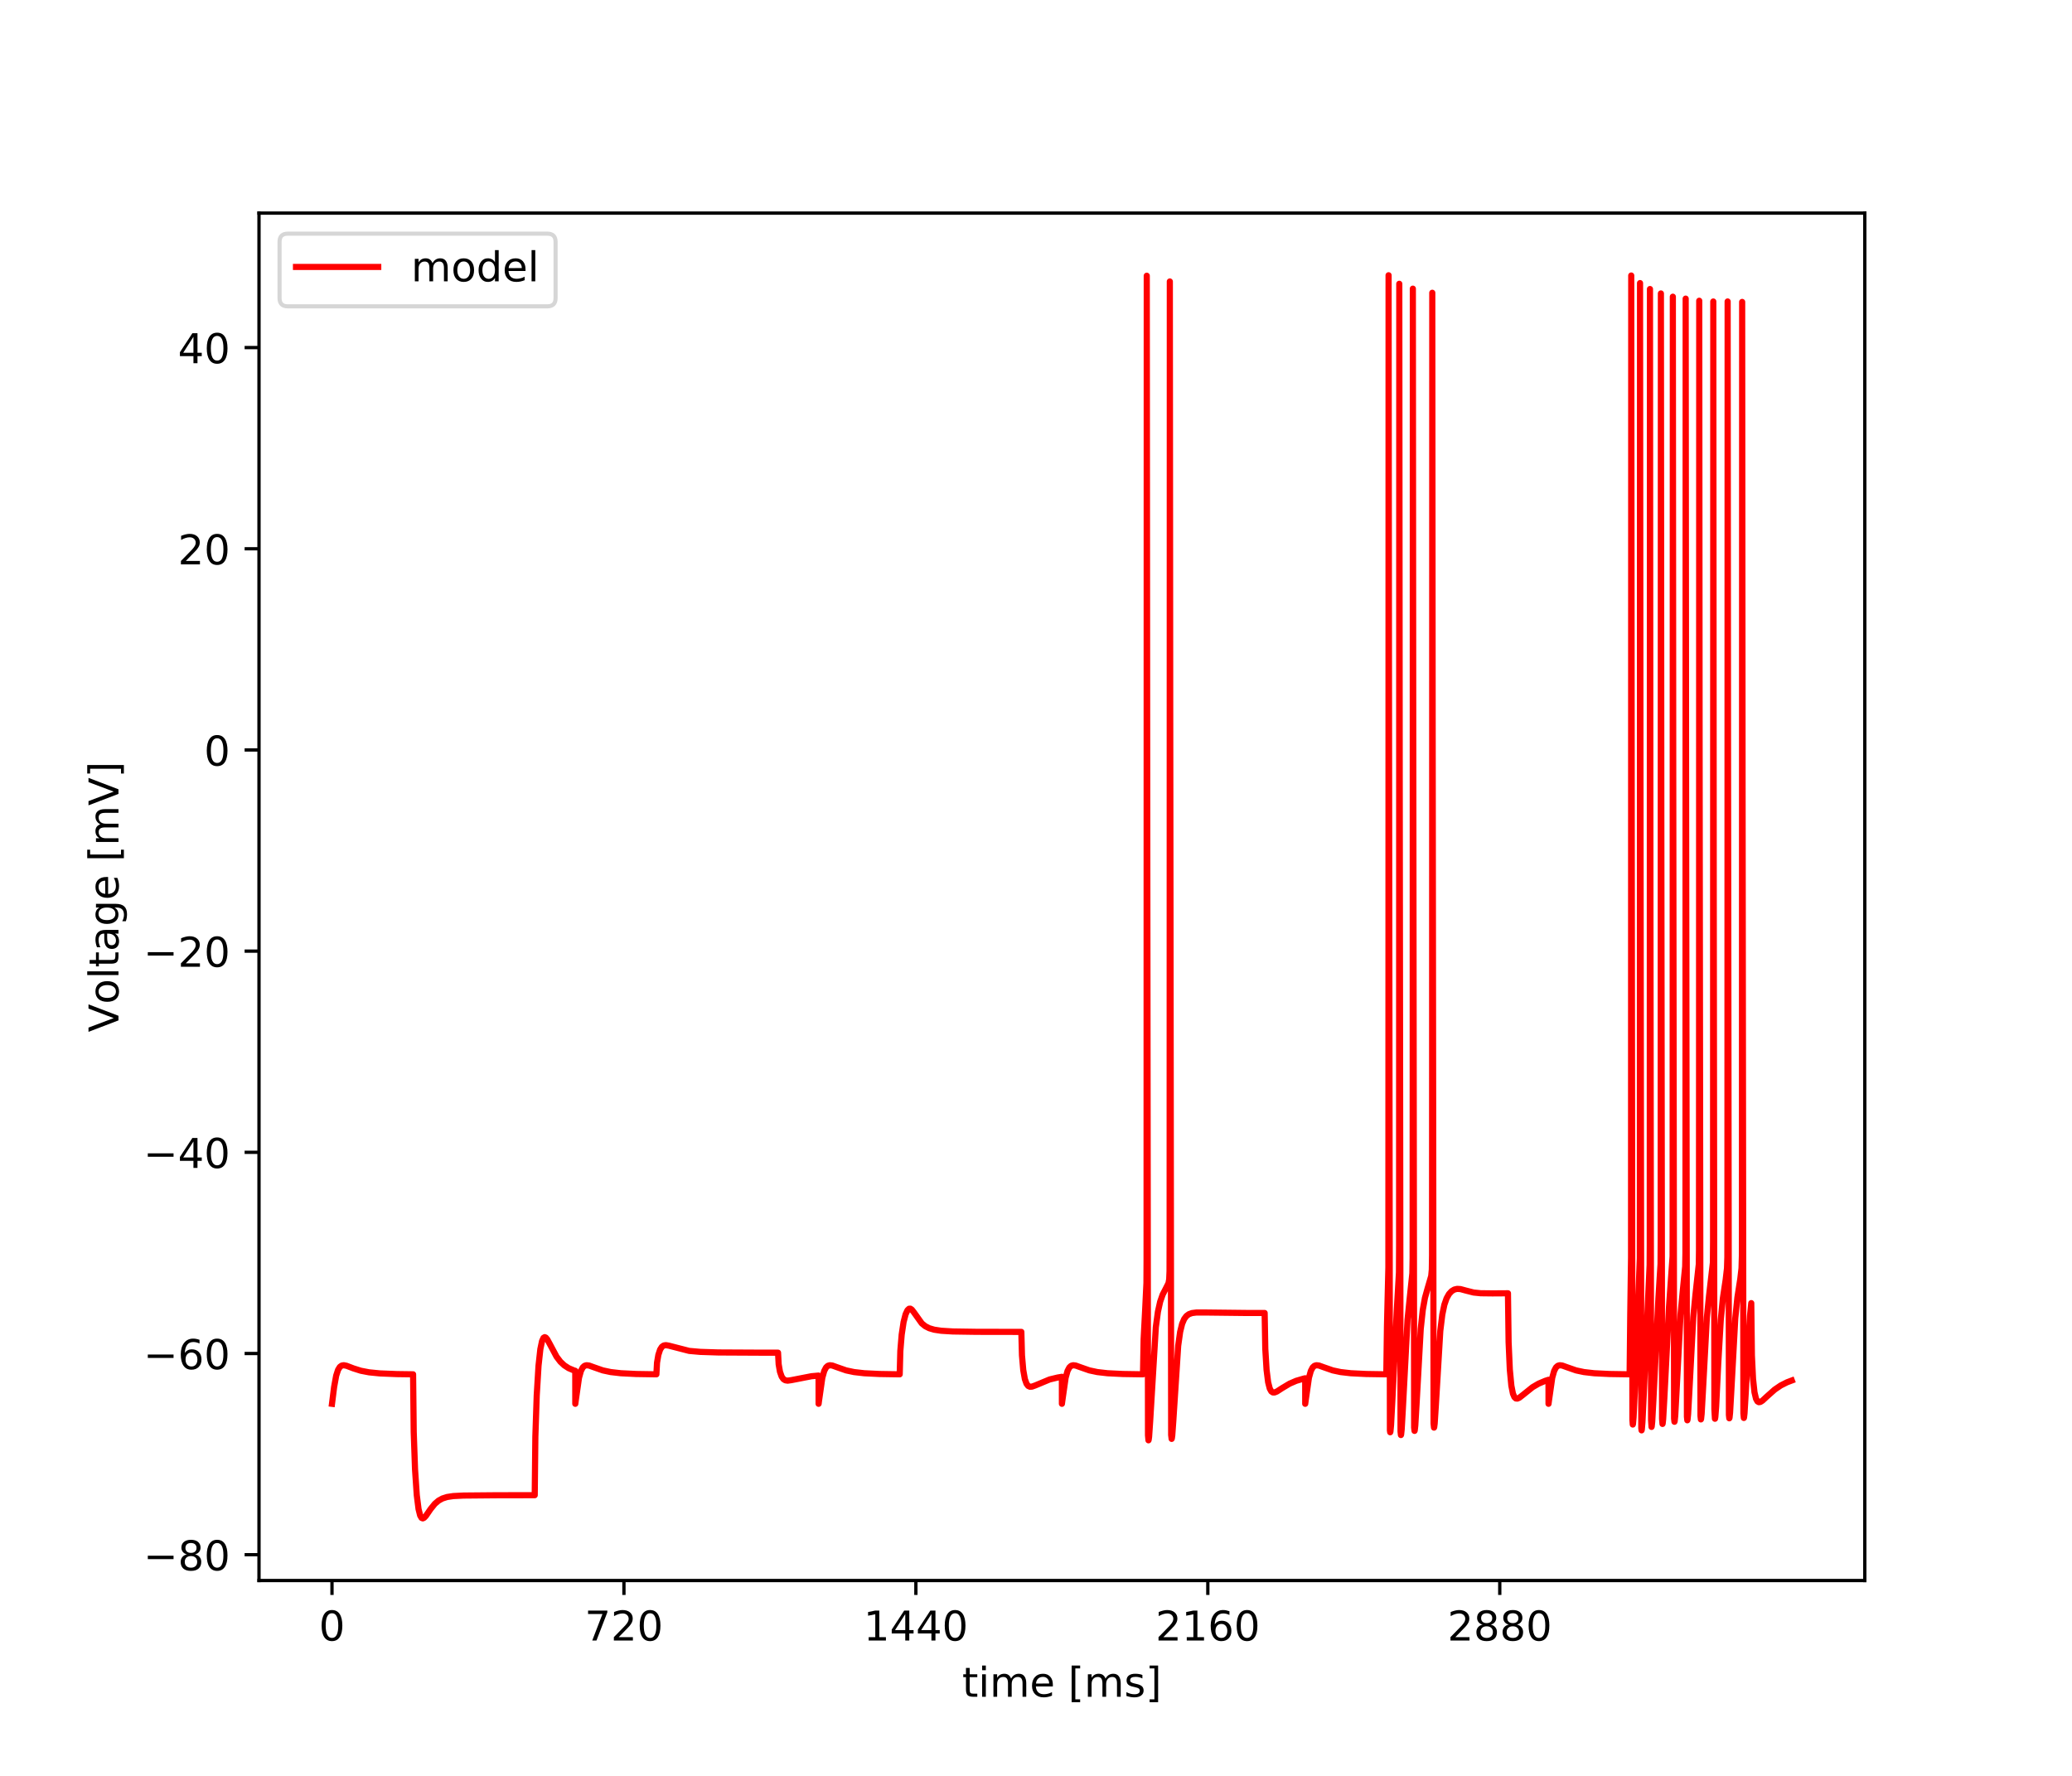 <?xml version="1.0" encoding="utf-8" standalone="no"?>
<!DOCTYPE svg PUBLIC "-//W3C//DTD SVG 1.1//EN"
  "http://www.w3.org/Graphics/SVG/1.1/DTD/svg11.dtd">
<!-- Created with matplotlib (https://matplotlib.org/) -->
<svg height="432pt" version="1.1" viewBox="0 0 504 432" width="504pt" xmlns="http://www.w3.org/2000/svg" xmlns:xlink="http://www.w3.org/1999/xlink">
 <defs>
  <style type="text/css">
*{stroke-linecap:butt;stroke-linejoin:round;}
  </style>
 </defs>
 <g id="figure_1">
  <g id="patch_1">
   <path d="M 0 432 
L 504 432 
L 504 0 
L 0 0 
z
" style="fill:#ffffff;"/>
  </g>
  <g id="axes_1">
   <g id="patch_2">
    <path d="M 63 384.48 
L 453.6 384.48 
L 453.6 51.84 
L 63 51.84 
z
" style="fill:#ffffff;"/>
   </g>
   <g id="matplotlib.axis_1">
    <g id="xtick_1">
     <g id="line2d_1">
      <defs>
       <path d="M 0 0 
L 0 3.5 
" id="me7642043f3" style="stroke:#000000;stroke-width:0.8;"/>
      </defs>
      <g>
       <use style="stroke:#000000;stroke-width:0.8;" x="80.755" xlink:href="#me7642043f3" y="384.48"/>
      </g>
     </g>
     <g id="text_1">
      <!-- 0 -->
      <defs>
       <path d="M 31.781 66.406 
Q 24.172 66.406 20.328 58.906 
Q 16.5 51.422 16.5 36.375 
Q 16.5 21.391 20.328 13.891 
Q 24.172 6.391 31.781 6.391 
Q 39.453 6.391 43.281 13.891 
Q 47.125 21.391 47.125 36.375 
Q 47.125 51.422 43.281 58.906 
Q 39.453 66.406 31.781 66.406 
z
M 31.781 74.219 
Q 44.047 74.219 50.516 64.516 
Q 56.984 54.828 56.984 36.375 
Q 56.984 17.969 50.516 8.266 
Q 44.047 -1.422 31.781 -1.422 
Q 19.531 -1.422 13.062 8.266 
Q 6.594 17.969 6.594 36.375 
Q 6.594 54.828 13.062 64.516 
Q 19.531 74.219 31.781 74.219 
z
" id="DejaVuSans-48"/>
      </defs>
      <g transform="translate(77.573 399.078)scale(0.1 -0.1)">
       <use xlink:href="#DejaVuSans-48"/>
      </g>
     </g>
    </g>
    <g id="xtick_2">
     <g id="line2d_2">
      <g>
       <use style="stroke:#000000;stroke-width:0.8;" x="151.768" xlink:href="#me7642043f3" y="384.48"/>
      </g>
     </g>
     <g id="text_2">
      <!-- 720 -->
      <defs>
       <path d="M 8.203 72.906 
L 55.078 72.906 
L 55.078 68.703 
L 28.609 0 
L 18.312 0 
L 43.219 64.594 
L 8.203 64.594 
z
" id="DejaVuSans-55"/>
       <path d="M 19.188 8.297 
L 53.609 8.297 
L 53.609 0 
L 7.328 0 
L 7.328 8.297 
Q 12.938 14.109 22.625 23.891 
Q 32.328 33.688 34.812 36.531 
Q 39.547 41.844 41.422 45.531 
Q 43.312 49.219 43.312 52.781 
Q 43.312 58.594 39.234 62.25 
Q 35.156 65.922 28.609 65.922 
Q 23.969 65.922 18.812 64.312 
Q 13.672 62.703 7.812 59.422 
L 7.812 69.391 
Q 13.766 71.781 18.938 73 
Q 24.125 74.219 28.422 74.219 
Q 39.75 74.219 46.484 68.547 
Q 53.219 62.891 53.219 53.422 
Q 53.219 48.922 51.531 44.891 
Q 49.859 40.875 45.406 35.406 
Q 44.188 33.984 37.641 27.219 
Q 31.109 20.453 19.188 8.297 
z
" id="DejaVuSans-50"/>
      </defs>
      <g transform="translate(142.224 399.078)scale(0.1 -0.1)">
       <use xlink:href="#DejaVuSans-55"/>
       <use x="63.623" xlink:href="#DejaVuSans-50"/>
       <use x="127.246" xlink:href="#DejaVuSans-48"/>
      </g>
     </g>
    </g>
    <g id="xtick_3">
     <g id="line2d_3">
      <g>
       <use style="stroke:#000000;stroke-width:0.8;" x="222.781" xlink:href="#me7642043f3" y="384.48"/>
      </g>
     </g>
     <g id="text_3">
      <!-- 1440 -->
      <defs>
       <path d="M 12.406 8.297 
L 28.516 8.297 
L 28.516 63.922 
L 10.984 60.406 
L 10.984 69.391 
L 28.422 72.906 
L 38.281 72.906 
L 38.281 8.297 
L 54.391 8.297 
L 54.391 0 
L 12.406 0 
z
" id="DejaVuSans-49"/>
       <path d="M 37.797 64.312 
L 12.891 25.391 
L 37.797 25.391 
z
M 35.203 72.906 
L 47.609 72.906 
L 47.609 25.391 
L 58.016 25.391 
L 58.016 17.188 
L 47.609 17.188 
L 47.609 0 
L 37.797 0 
L 37.797 17.188 
L 4.891 17.188 
L 4.891 26.703 
z
" id="DejaVuSans-52"/>
      </defs>
      <g transform="translate(210.056 399.078)scale(0.1 -0.1)">
       <use xlink:href="#DejaVuSans-49"/>
       <use x="63.623" xlink:href="#DejaVuSans-52"/>
       <use x="127.246" xlink:href="#DejaVuSans-52"/>
       <use x="190.869" xlink:href="#DejaVuSans-48"/>
      </g>
     </g>
    </g>
    <g id="xtick_4">
     <g id="line2d_4">
      <g>
       <use style="stroke:#000000;stroke-width:0.8;" x="293.794" xlink:href="#me7642043f3" y="384.48"/>
      </g>
     </g>
     <g id="text_4">
      <!-- 2160 -->
      <defs>
       <path d="M 33.016 40.375 
Q 26.375 40.375 22.484 35.828 
Q 18.609 31.297 18.609 23.391 
Q 18.609 15.531 22.484 10.953 
Q 26.375 6.391 33.016 6.391 
Q 39.656 6.391 43.531 10.953 
Q 47.406 15.531 47.406 23.391 
Q 47.406 31.297 43.531 35.828 
Q 39.656 40.375 33.016 40.375 
z
M 52.594 71.297 
L 52.594 62.312 
Q 48.875 64.062 45.094 64.984 
Q 41.312 65.922 37.594 65.922 
Q 27.828 65.922 22.672 59.328 
Q 17.531 52.734 16.797 39.406 
Q 19.672 43.656 24.016 45.922 
Q 28.375 48.188 33.594 48.188 
Q 44.578 48.188 50.953 41.516 
Q 57.328 34.859 57.328 23.391 
Q 57.328 12.156 50.688 5.359 
Q 44.047 -1.422 33.016 -1.422 
Q 20.359 -1.422 13.672 8.266 
Q 6.984 17.969 6.984 36.375 
Q 6.984 53.656 15.188 63.938 
Q 23.391 74.219 37.203 74.219 
Q 40.922 74.219 44.703 73.484 
Q 48.484 72.75 52.594 71.297 
z
" id="DejaVuSans-54"/>
      </defs>
      <g transform="translate(281.069 399.078)scale(0.1 -0.1)">
       <use xlink:href="#DejaVuSans-50"/>
       <use x="63.623" xlink:href="#DejaVuSans-49"/>
       <use x="127.246" xlink:href="#DejaVuSans-54"/>
       <use x="190.869" xlink:href="#DejaVuSans-48"/>
      </g>
     </g>
    </g>
    <g id="xtick_5">
     <g id="line2d_5">
      <g>
       <use style="stroke:#000000;stroke-width:0.8;" x="364.808" xlink:href="#me7642043f3" y="384.48"/>
      </g>
     </g>
     <g id="text_5">
      <!-- 2880 -->
      <defs>
       <path d="M 31.781 34.625 
Q 24.75 34.625 20.719 30.859 
Q 16.703 27.094 16.703 20.516 
Q 16.703 13.922 20.719 10.156 
Q 24.75 6.391 31.781 6.391 
Q 38.812 6.391 42.859 10.172 
Q 46.922 13.969 46.922 20.516 
Q 46.922 27.094 42.891 30.859 
Q 38.875 34.625 31.781 34.625 
z
M 21.922 38.812 
Q 15.578 40.375 12.031 44.719 
Q 8.5 49.078 8.5 55.328 
Q 8.5 64.062 14.719 69.141 
Q 20.953 74.219 31.781 74.219 
Q 42.672 74.219 48.875 69.141 
Q 55.078 64.062 55.078 55.328 
Q 55.078 49.078 51.531 44.719 
Q 48 40.375 41.703 38.812 
Q 48.828 37.156 52.797 32.312 
Q 56.781 27.484 56.781 20.516 
Q 56.781 9.906 50.312 4.234 
Q 43.844 -1.422 31.781 -1.422 
Q 19.734 -1.422 13.25 4.234 
Q 6.781 9.906 6.781 20.516 
Q 6.781 27.484 10.781 32.312 
Q 14.797 37.156 21.922 38.812 
z
M 18.312 54.391 
Q 18.312 48.734 21.844 45.562 
Q 25.391 42.391 31.781 42.391 
Q 38.141 42.391 41.719 45.562 
Q 45.312 48.734 45.312 54.391 
Q 45.312 60.062 41.719 63.234 
Q 38.141 66.406 31.781 66.406 
Q 25.391 66.406 21.844 63.234 
Q 18.312 60.062 18.312 54.391 
z
" id="DejaVuSans-56"/>
      </defs>
      <g transform="translate(352.083 399.078)scale(0.1 -0.1)">
       <use xlink:href="#DejaVuSans-50"/>
       <use x="63.623" xlink:href="#DejaVuSans-56"/>
       <use x="127.246" xlink:href="#DejaVuSans-56"/>
       <use x="190.869" xlink:href="#DejaVuSans-48"/>
      </g>
     </g>
    </g>
    <g id="text_6">
     <!-- time [ms] -->
     <defs>
      <path d="M 18.312 70.219 
L 18.312 54.688 
L 36.812 54.688 
L 36.812 47.703 
L 18.312 47.703 
L 18.312 18.016 
Q 18.312 11.328 20.141 9.422 
Q 21.969 7.516 27.594 7.516 
L 36.812 7.516 
L 36.812 0 
L 27.594 0 
Q 17.188 0 13.234 3.875 
Q 9.281 7.766 9.281 18.016 
L 9.281 47.703 
L 2.688 47.703 
L 2.688 54.688 
L 9.281 54.688 
L 9.281 70.219 
z
" id="DejaVuSans-116"/>
      <path d="M 9.422 54.688 
L 18.406 54.688 
L 18.406 0 
L 9.422 0 
z
M 9.422 75.984 
L 18.406 75.984 
L 18.406 64.594 
L 9.422 64.594 
z
" id="DejaVuSans-105"/>
      <path d="M 52 44.188 
Q 55.375 50.25 60.062 53.125 
Q 64.75 56 71.094 56 
Q 79.641 56 84.281 50.016 
Q 88.922 44.047 88.922 33.016 
L 88.922 0 
L 79.891 0 
L 79.891 32.719 
Q 79.891 40.578 77.094 44.375 
Q 74.312 48.188 68.609 48.188 
Q 61.625 48.188 57.562 43.547 
Q 53.516 38.922 53.516 30.906 
L 53.516 0 
L 44.484 0 
L 44.484 32.719 
Q 44.484 40.625 41.703 44.406 
Q 38.922 48.188 33.109 48.188 
Q 26.219 48.188 22.156 43.531 
Q 18.109 38.875 18.109 30.906 
L 18.109 0 
L 9.078 0 
L 9.078 54.688 
L 18.109 54.688 
L 18.109 46.188 
Q 21.188 51.219 25.484 53.609 
Q 29.781 56 35.688 56 
Q 41.656 56 45.828 52.969 
Q 50 49.953 52 44.188 
z
" id="DejaVuSans-109"/>
      <path d="M 56.203 29.594 
L 56.203 25.203 
L 14.891 25.203 
Q 15.484 15.922 20.484 11.062 
Q 25.484 6.203 34.422 6.203 
Q 39.594 6.203 44.453 7.469 
Q 49.312 8.734 54.109 11.281 
L 54.109 2.781 
Q 49.266 0.734 44.188 -0.344 
Q 39.109 -1.422 33.891 -1.422 
Q 20.797 -1.422 13.156 6.188 
Q 5.516 13.812 5.516 26.812 
Q 5.516 40.234 12.766 48.109 
Q 20.016 56 32.328 56 
Q 43.359 56 49.781 48.891 
Q 56.203 41.797 56.203 29.594 
z
M 47.219 32.234 
Q 47.125 39.594 43.094 43.984 
Q 39.062 48.391 32.422 48.391 
Q 24.906 48.391 20.391 44.141 
Q 15.875 39.891 15.188 32.172 
z
" id="DejaVuSans-101"/>
      <path id="DejaVuSans-32"/>
      <path d="M 8.594 75.984 
L 29.297 75.984 
L 29.297 69 
L 17.578 69 
L 17.578 -6.203 
L 29.297 -6.203 
L 29.297 -13.188 
L 8.594 -13.188 
z
" id="DejaVuSans-91"/>
      <path d="M 44.281 53.078 
L 44.281 44.578 
Q 40.484 46.531 36.375 47.5 
Q 32.281 48.484 27.875 48.484 
Q 21.188 48.484 17.844 46.438 
Q 14.5 44.391 14.5 40.281 
Q 14.5 37.156 16.891 35.375 
Q 19.281 33.594 26.516 31.984 
L 29.594 31.297 
Q 39.156 29.25 43.188 25.516 
Q 47.219 21.781 47.219 15.094 
Q 47.219 7.469 41.188 3.016 
Q 35.156 -1.422 24.609 -1.422 
Q 20.219 -1.422 15.453 -0.562 
Q 10.688 0.297 5.422 2 
L 5.422 11.281 
Q 10.406 8.688 15.234 7.391 
Q 20.062 6.109 24.812 6.109 
Q 31.156 6.109 34.562 8.281 
Q 37.984 10.453 37.984 14.406 
Q 37.984 18.062 35.516 20.016 
Q 33.062 21.969 24.703 23.781 
L 21.578 24.516 
Q 13.234 26.266 9.516 29.906 
Q 5.812 33.547 5.812 39.891 
Q 5.812 47.609 11.281 51.797 
Q 16.75 56 26.812 56 
Q 31.781 56 36.172 55.266 
Q 40.578 54.547 44.281 53.078 
z
" id="DejaVuSans-115"/>
      <path d="M 30.422 75.984 
L 30.422 -13.188 
L 9.719 -13.188 
L 9.719 -6.203 
L 21.391 -6.203 
L 21.391 69 
L 9.719 69 
L 9.719 75.984 
z
" id="DejaVuSans-93"/>
     </defs>
     <g transform="translate(234.038 412.757)scale(0.1 -0.1)">
      <use xlink:href="#DejaVuSans-116"/>
      <use x="39.209" xlink:href="#DejaVuSans-105"/>
      <use x="66.992" xlink:href="#DejaVuSans-109"/>
      <use x="164.404" xlink:href="#DejaVuSans-101"/>
      <use x="225.928" xlink:href="#DejaVuSans-32"/>
      <use x="257.715" xlink:href="#DejaVuSans-91"/>
      <use x="296.729" xlink:href="#DejaVuSans-109"/>
      <use x="394.141" xlink:href="#DejaVuSans-115"/>
      <use x="446.24" xlink:href="#DejaVuSans-93"/>
     </g>
    </g>
   </g>
   <g id="matplotlib.axis_2">
    <g id="ytick_1">
     <g id="line2d_6">
      <defs>
       <path d="M 0 0 
L -3.5 0 
" id="mfaf95f5f2d" style="stroke:#000000;stroke-width:0.8;"/>
      </defs>
      <g>
       <use style="stroke:#000000;stroke-width:0.8;" x="63" xlink:href="#mfaf95f5f2d" y="378.193"/>
      </g>
     </g>
     <g id="text_7">
      <!-- −80 -->
      <defs>
       <path d="M 10.594 35.5 
L 73.188 35.5 
L 73.188 27.203 
L 10.594 27.203 
z
" id="DejaVuSans-8722"/>
      </defs>
      <g transform="translate(34.895 381.992)scale(0.1 -0.1)">
       <use xlink:href="#DejaVuSans-8722"/>
       <use x="83.789" xlink:href="#DejaVuSans-56"/>
       <use x="147.412" xlink:href="#DejaVuSans-48"/>
      </g>
     </g>
    </g>
    <g id="ytick_2">
     <g id="line2d_7">
      <g>
       <use style="stroke:#000000;stroke-width:0.8;" x="63" xlink:href="#mfaf95f5f2d" y="329.253"/>
      </g>
     </g>
     <g id="text_8">
      <!-- −60 -->
      <g transform="translate(34.895 333.052)scale(0.1 -0.1)">
       <use xlink:href="#DejaVuSans-8722"/>
       <use x="83.789" xlink:href="#DejaVuSans-54"/>
       <use x="147.412" xlink:href="#DejaVuSans-48"/>
      </g>
     </g>
    </g>
    <g id="ytick_3">
     <g id="line2d_8">
      <g>
       <use style="stroke:#000000;stroke-width:0.8;" x="63" xlink:href="#mfaf95f5f2d" y="280.313"/>
      </g>
     </g>
     <g id="text_9">
      <!-- −40 -->
      <g transform="translate(34.895 284.112)scale(0.1 -0.1)">
       <use xlink:href="#DejaVuSans-8722"/>
       <use x="83.789" xlink:href="#DejaVuSans-52"/>
       <use x="147.412" xlink:href="#DejaVuSans-48"/>
      </g>
     </g>
    </g>
    <g id="ytick_4">
     <g id="line2d_9">
      <g>
       <use style="stroke:#000000;stroke-width:0.8;" x="63" xlink:href="#mfaf95f5f2d" y="231.373"/>
      </g>
     </g>
     <g id="text_10">
      <!-- −20 -->
      <g transform="translate(34.895 235.172)scale(0.1 -0.1)">
       <use xlink:href="#DejaVuSans-8722"/>
       <use x="83.789" xlink:href="#DejaVuSans-50"/>
       <use x="147.412" xlink:href="#DejaVuSans-48"/>
      </g>
     </g>
    </g>
    <g id="ytick_5">
     <g id="line2d_10">
      <g>
       <use style="stroke:#000000;stroke-width:0.8;" x="63" xlink:href="#mfaf95f5f2d" y="182.433"/>
      </g>
     </g>
     <g id="text_11">
      <!-- 0 -->
      <g transform="translate(49.638 186.232)scale(0.1 -0.1)">
       <use xlink:href="#DejaVuSans-48"/>
      </g>
     </g>
    </g>
    <g id="ytick_6">
     <g id="line2d_11">
      <g>
       <use style="stroke:#000000;stroke-width:0.8;" x="63" xlink:href="#mfaf95f5f2d" y="133.493"/>
      </g>
     </g>
     <g id="text_12">
      <!-- 20 -->
      <g transform="translate(43.275 137.292)scale(0.1 -0.1)">
       <use xlink:href="#DejaVuSans-50"/>
       <use x="63.623" xlink:href="#DejaVuSans-48"/>
      </g>
     </g>
    </g>
    <g id="ytick_7">
     <g id="line2d_12">
      <g>
       <use style="stroke:#000000;stroke-width:0.8;" x="63" xlink:href="#mfaf95f5f2d" y="84.553"/>
      </g>
     </g>
     <g id="text_13">
      <!-- 40 -->
      <g transform="translate(43.275 88.352)scale(0.1 -0.1)">
       <use xlink:href="#DejaVuSans-52"/>
       <use x="63.623" xlink:href="#DejaVuSans-48"/>
      </g>
     </g>
    </g>
    <g id="text_14">
     <!-- Voltage [mV] -->
     <defs>
      <path d="M 28.609 0 
L 0.781 72.906 
L 11.078 72.906 
L 34.188 11.531 
L 57.328 72.906 
L 67.578 72.906 
L 39.797 0 
z
" id="DejaVuSans-86"/>
      <path d="M 30.609 48.391 
Q 23.391 48.391 19.188 42.75 
Q 14.984 37.109 14.984 27.297 
Q 14.984 17.484 19.156 11.844 
Q 23.344 6.203 30.609 6.203 
Q 37.797 6.203 41.984 11.859 
Q 46.188 17.531 46.188 27.297 
Q 46.188 37.016 41.984 42.703 
Q 37.797 48.391 30.609 48.391 
z
M 30.609 56 
Q 42.328 56 49.016 48.375 
Q 55.719 40.766 55.719 27.297 
Q 55.719 13.875 49.016 6.219 
Q 42.328 -1.422 30.609 -1.422 
Q 18.844 -1.422 12.172 6.219 
Q 5.516 13.875 5.516 27.297 
Q 5.516 40.766 12.172 48.375 
Q 18.844 56 30.609 56 
z
" id="DejaVuSans-111"/>
      <path d="M 9.422 75.984 
L 18.406 75.984 
L 18.406 0 
L 9.422 0 
z
" id="DejaVuSans-108"/>
      <path d="M 34.281 27.484 
Q 23.391 27.484 19.188 25 
Q 14.984 22.516 14.984 16.5 
Q 14.984 11.719 18.141 8.906 
Q 21.297 6.109 26.703 6.109 
Q 34.188 6.109 38.703 11.406 
Q 43.219 16.703 43.219 25.484 
L 43.219 27.484 
z
M 52.203 31.203 
L 52.203 0 
L 43.219 0 
L 43.219 8.297 
Q 40.141 3.328 35.547 0.953 
Q 30.953 -1.422 24.312 -1.422 
Q 15.922 -1.422 10.953 3.297 
Q 6 8.016 6 15.922 
Q 6 25.141 12.172 29.828 
Q 18.359 34.516 30.609 34.516 
L 43.219 34.516 
L 43.219 35.406 
Q 43.219 41.609 39.141 45 
Q 35.062 48.391 27.688 48.391 
Q 23 48.391 18.547 47.266 
Q 14.109 46.141 10.016 43.891 
L 10.016 52.203 
Q 14.938 54.109 19.578 55.047 
Q 24.219 56 28.609 56 
Q 40.484 56 46.344 49.844 
Q 52.203 43.703 52.203 31.203 
z
" id="DejaVuSans-97"/>
      <path d="M 45.406 27.984 
Q 45.406 37.75 41.375 43.109 
Q 37.359 48.484 30.078 48.484 
Q 22.859 48.484 18.828 43.109 
Q 14.797 37.75 14.797 27.984 
Q 14.797 18.266 18.828 12.891 
Q 22.859 7.516 30.078 7.516 
Q 37.359 7.516 41.375 12.891 
Q 45.406 18.266 45.406 27.984 
z
M 54.391 6.781 
Q 54.391 -7.172 48.188 -13.984 
Q 42 -20.797 29.203 -20.797 
Q 24.469 -20.797 20.266 -20.094 
Q 16.062 -19.391 12.109 -17.922 
L 12.109 -9.188 
Q 16.062 -11.328 19.922 -12.344 
Q 23.781 -13.375 27.781 -13.375 
Q 36.625 -13.375 41.016 -8.766 
Q 45.406 -4.156 45.406 5.172 
L 45.406 9.625 
Q 42.625 4.781 38.281 2.391 
Q 33.938 0 27.875 0 
Q 17.828 0 11.672 7.656 
Q 5.516 15.328 5.516 27.984 
Q 5.516 40.672 11.672 48.328 
Q 17.828 56 27.875 56 
Q 33.938 56 38.281 53.609 
Q 42.625 51.219 45.406 46.391 
L 45.406 54.688 
L 54.391 54.688 
z
" id="DejaVuSans-103"/>
     </defs>
     <g transform="translate(28.816 251.08)rotate(-90)scale(0.1 -0.1)">
      <use xlink:href="#DejaVuSans-86"/>
      <use x="68.299" xlink:href="#DejaVuSans-111"/>
      <use x="129.48" xlink:href="#DejaVuSans-108"/>
      <use x="157.264" xlink:href="#DejaVuSans-116"/>
      <use x="196.473" xlink:href="#DejaVuSans-97"/>
      <use x="257.752" xlink:href="#DejaVuSans-103"/>
      <use x="321.229" xlink:href="#DejaVuSans-101"/>
      <use x="382.752" xlink:href="#DejaVuSans-32"/>
      <use x="414.539" xlink:href="#DejaVuSans-91"/>
      <use x="453.553" xlink:href="#DejaVuSans-109"/>
      <use x="550.965" xlink:href="#DejaVuSans-86"/>
      <use x="619.373" xlink:href="#DejaVuSans-93"/>
     </g>
    </g>
   </g>
   <g id="line2d_13">
    <path clip-path="url(#p359c78fa09)" d="M 80.755 341.488 
L 81.267 337.428 
L 81.77 334.655 
L 82.234 333.226 
L 82.678 332.509 
L 83.122 332.187 
L 83.615 332.104 
L 84.295 332.236 
L 85.933 332.863 
L 87.787 333.449 
L 89.769 333.829 
L 92.413 334.094 
L 96.54 334.261 
L 100.48 334.316 
L 100.633 348.328 
L 100.954 357.433 
L 101.378 363.707 
L 101.807 367.091 
L 102.202 368.656 
L 102.547 369.244 
L 102.838 369.359 
L 103.143 369.229 
L 103.592 368.756 
L 104.731 367.099 
L 105.767 365.819 
L 106.674 365.043 
L 107.631 364.517 
L 108.755 364.16 
L 110.255 363.932 
L 112.765 363.808 
L 120.601 363.737 
L 130.069 363.717 
L 130.222 349.507 
L 130.553 339.475 
L 130.991 332.231 
L 131.435 328.199 
L 131.85 326.223 
L 132.205 325.45 
L 132.491 325.276 
L 132.752 325.377 
L 133.107 325.792 
L 133.728 326.929 
L 135.381 330.025 
L 136.313 331.25 
L 137.264 332.141 
L 138.315 332.819 
L 139.543 333.342 
L 139.932 333.465 
L 139.937 341.488 
L 140.046 340.677 
L 140.84 335.151 
L 141.308 333.486 
L 141.757 332.634 
L 142.196 332.239 
L 142.669 332.106 
L 143.286 332.18 
L 144.42 332.589 
L 146.639 333.362 
L 148.552 333.768 
L 151.033 334.053 
L 154.781 334.238 
L 159.663 334.316 
L 159.816 331.494 
L 160.141 329.588 
L 160.566 328.302 
L 161.004 327.618 
L 161.453 327.305 
L 161.966 327.219 
L 162.691 327.344 
L 167.647 328.619 
L 170.335 328.858 
L 174.729 328.998 
L 185.248 329.051 
L 189.252 329.054 
L 189.405 331.877 
L 189.72 333.688 
L 190.13 334.861 
L 190.564 335.481 
L 191.027 335.772 
L 191.594 335.857 
L 192.472 335.736 
L 197.379 334.781 
L 199.115 334.624 
L 199.12 341.488 
L 199.228 340.677 
L 200.022 335.151 
L 200.491 333.486 
L 200.94 332.634 
L 201.378 332.239 
L 201.852 332.106 
L 202.468 332.18 
L 203.603 332.589 
L 205.822 333.362 
L 207.735 333.768 
L 210.216 334.053 
L 213.964 334.238 
L 218.846 334.316 
L 218.999 328.654 
L 219.329 324.664 
L 219.788 321.607 
L 220.276 319.721 
L 220.734 318.735 
L 221.119 318.368 
L 221.435 318.346 
L 221.775 318.564 
L 222.268 319.191 
L 224.216 321.921 
L 225.069 322.613 
L 226.031 323.103 
L 227.244 323.462 
L 228.96 323.72 
L 231.756 323.891 
L 237.526 323.979 
L 248.435 323.998 
L 248.587 329.695 
L 248.898 333.265 
L 249.293 335.481 
L 249.697 336.614 
L 250.096 337.137 
L 250.511 337.332 
L 251.014 337.311 
L 251.808 337.026 
L 255.324 335.563 
L 257.267 335.095 
L 258.298 334.923 
L 258.302 341.488 
L 258.411 340.677 
L 259.205 335.151 
L 259.673 333.486 
L 260.122 332.634 
L 260.561 332.239 
L 261.035 332.106 
L 261.651 332.18 
L 262.785 332.589 
L 265.004 333.362 
L 266.918 333.768 
L 269.398 334.053 
L 273.146 334.238 
L 278.028 334.316 
L 278.181 325.79 
L 278.541 318.883 
L 278.867 312.106 
L 278.896 306.507 
L 278.941 67.077 
L 279.054 195.139 
L 279.246 349.15 
L 279.36 350.367 
L 279.394 350.306 
L 279.508 349.508 
L 279.764 345.777 
L 281.145 322.855 
L 281.658 319.09 
L 282.2 316.66 
L 282.807 314.927 
L 283.537 313.516 
L 284.232 312.143 
L 284.4 311.204 
L 284.484 309.217 
L 284.508 299.647 
L 284.553 68.474 
L 284.646 171.597 
L 284.878 349.07 
L 284.992 350.022 
L 285.026 349.96 
L 285.14 349.201 
L 285.401 345.59 
L 286.584 327.382 
L 287.063 323.988 
L 287.546 322.027 
L 288.049 320.853 
L 288.587 320.134 
L 289.193 319.687 
L 289.948 319.415 
L 291.038 319.278 
L 293.203 319.279 
L 303.253 319.394 
L 307.617 319.395 
L 307.775 328.105 
L 308.081 333.193 
L 308.465 336.249 
L 308.86 337.783 
L 309.24 338.469 
L 309.61 338.722 
L 310.019 338.732 
L 310.596 338.5 
L 311.853 337.685 
L 313.683 336.591 
L 315.296 335.895 
L 317.096 335.366 
L 317.48 335.279 
L 317.485 341.488 
L 317.594 340.677 
L 318.388 335.151 
L 318.856 333.486 
L 319.305 332.634 
L 319.744 332.239 
L 320.217 332.106 
L 320.834 332.18 
L 321.968 332.589 
L 324.187 333.362 
L 326.1 333.768 
L 328.581 334.053 
L 332.329 334.238 
L 337.211 334.316 
L 337.369 322.701 
L 337.714 308.286 
L 337.739 227.144 
L 337.763 66.96 
L 337.852 160.961 
L 338.089 347.962 
L 338.158 348.411 
L 338.212 348.24 
L 338.36 346.702 
L 338.681 340.616 
L 339.775 318.448 
L 340.288 309.551 
L 340.323 303.111 
L 340.367 69.036 
L 340.471 189.318 
L 340.673 348.215 
L 340.767 349.086 
L 340.811 348.967 
L 340.944 347.742 
L 341.24 342.568 
L 342.374 321.026 
L 342.927 315.603 
L 343.548 309.739 
L 343.612 306.001 
L 343.632 262.625 
L 343.666 70.223 
L 343.76 177.939 
L 343.982 347.264 
L 344.076 348.077 
L 344.125 347.954 
L 344.258 346.769 
L 344.559 341.68 
L 345.58 323.301 
L 346.083 318.647 
L 346.61 315.714 
L 347.242 313.451 
L 348.134 310.403 
L 348.282 308.81 
L 348.336 305.409 
L 348.356 260.588 
L 348.391 71.218 
L 348.484 177.207 
L 348.706 346.263 
L 348.815 347.279 
L 348.854 347.198 
L 348.973 346.29 
L 349.244 342.122 
L 350.339 323.774 
L 350.827 319.796 
L 351.33 317.392 
L 351.872 315.828 
L 352.459 314.783 
L 353.09 314.096 
L 353.751 313.695 
L 354.447 313.531 
L 355.24 313.581 
L 356.478 313.918 
L 358.446 314.418 
L 360.157 314.594 
L 363.037 314.628 
L 366.8 314.604 
L 366.958 326.498 
L 367.254 333.159 
L 367.628 337.086 
L 368.013 339.024 
L 368.383 339.881 
L 368.733 340.191 
L 369.093 340.219 
L 369.566 340.01 
L 370.415 339.348 
L 372.782 337.448 
L 374.276 336.574 
L 375.874 335.9 
L 376.663 335.646 
L 376.668 341.488 
L 376.776 340.677 
L 377.57 335.151 
L 378.039 333.486 
L 378.487 332.634 
L 378.926 332.239 
L 379.4 332.106 
L 380.016 332.18 
L 381.15 332.589 
L 383.37 333.362 
L 385.283 333.768 
L 387.764 334.053 
L 391.511 334.238 
L 396.394 334.316 
L 396.551 319.679 
L 396.744 305.846 
L 396.788 67.023 
L 396.907 205.151 
L 397.074 345.353 
L 397.163 346.532 
L 397.212 346.374 
L 397.355 344.757 
L 397.671 338.199 
L 398.874 306.123 
L 398.889 287.047 
L 398.928 68.865 
L 399.027 185.246 
L 399.234 347.414 
L 399.303 347.949 
L 399.357 347.747 
L 399.51 345.952 
L 399.846 338.934 
L 400.911 315.387 
L 401.266 307.717 
L 401.296 302.845 
L 401.345 70.31 
L 401.458 222.151 
L 401.616 345.436 
L 401.725 347.112 
L 401.764 347.013 
L 401.887 345.851 
L 402.173 340.609 
L 403.391 315.953 
L 403.919 307.463 
L 403.954 301.747 
L 404.003 71.387 
L 404.106 200.149 
L 404.289 345.128 
L 404.393 346.384 
L 404.432 346.281 
L 404.555 345.149 
L 404.841 340.04 
L 405.976 317.906 
L 406.843 305.626 
L 406.858 299.936 
L 406.908 72.177 
L 407.001 186.691 
L 407.213 345.078 
L 407.302 345.857 
L 407.351 345.712 
L 407.489 344.345 
L 407.8 338.618 
L 408.772 319.861 
L 409.319 314.09 
L 409.911 308.105 
L 409.97 304.879 
L 409.985 286.643 
L 410.029 72.643 
L 410.123 184.998 
L 410.335 344.628 
L 410.429 345.501 
L 410.478 345.365 
L 410.616 344.031 
L 410.927 338.402 
L 411.878 320.395 
L 412.411 314.94 
L 413.225 307.523 
L 413.269 304.157 
L 413.289 258.955 
L 413.328 73.161 
L 413.417 182.029 
L 413.634 344.431 
L 413.728 345.286 
L 413.777 345.156 
L 413.91 343.913 
L 414.211 338.602 
L 415.188 320.445 
L 415.71 315.265 
L 416.652 307.145 
L 416.692 302.032 
L 416.746 73.343 
L 416.854 216.993 
L 417.012 342.801 
L 417.15 345.126 
L 417.165 345.109 
L 417.244 344.683 
L 417.441 342.107 
L 417.949 331.659 
L 418.561 321.124 
L 419.078 315.844 
L 419.759 311.318 
L 420.084 308.514 
L 420.168 305.836 
L 420.188 298.243 
L 420.237 73.334 
L 420.326 179.974 
L 420.548 344.194 
L 420.642 345.014 
L 420.691 344.887 
L 420.824 343.662 
L 421.125 338.416 
L 422.092 320.698 
L 422.609 315.644 
L 423.315 311.116 
L 423.615 308.528 
L 423.704 305.495 
L 423.719 300.503 
L 423.768 73.445 
L 423.867 191.862 
L 424.069 343.809 
L 424.178 344.931 
L 424.217 344.838 
L 424.34 343.793 
L 424.621 339.097 
L 425.677 320.091 
L 425.983 316.998 
L 426.135 329.702 
L 426.412 335.435 
L 426.767 338.683 
L 427.136 340.252 
L 427.492 340.902 
L 427.822 341.093 
L 428.187 341.042 
L 428.71 340.714 
L 429.809 339.694 
L 431.678 338.033 
L 433.153 337.029 
L 434.691 336.252 
L 435.845 335.816 
L 435.845 335.816 
" style="fill:none;stroke:#ff0000;stroke-linecap:square;stroke-width:1.5;"/>
   </g>
   <g id="patch_3">
    <path d="M 63 384.48 
L 63 51.84 
" style="fill:none;stroke:#000000;stroke-linecap:square;stroke-linejoin:miter;stroke-width:0.8;"/>
   </g>
   <g id="patch_4">
    <path d="M 453.6 384.48 
L 453.6 51.84 
" style="fill:none;stroke:#000000;stroke-linecap:square;stroke-linejoin:miter;stroke-width:0.8;"/>
   </g>
   <g id="patch_5">
    <path d="M 63 384.48 
L 453.6 384.48 
" style="fill:none;stroke:#000000;stroke-linecap:square;stroke-linejoin:miter;stroke-width:0.8;"/>
   </g>
   <g id="patch_6">
    <path d="M 63 51.84 
L 453.6 51.84 
" style="fill:none;stroke:#000000;stroke-linecap:square;stroke-linejoin:miter;stroke-width:0.8;"/>
   </g>
   <g id="legend_1">
    <g id="patch_7">
     <path d="M 70 74.518 
L 133.139 74.518 
Q 135.139 74.518 135.139 72.518 
L 135.139 58.84 
Q 135.139 56.84 133.139 56.84 
L 70 56.84 
Q 68 56.84 68 58.84 
L 68 72.518 
Q 68 74.518 70 74.518 
z
" style="fill:#ffffff;opacity:0.8;stroke:#cccccc;stroke-linejoin:miter;"/>
    </g>
    <g id="line2d_14">
     <path d="M 72 64.938 
L 92 64.938 
" style="fill:none;stroke:#ff0000;stroke-linecap:square;stroke-width:1.5;"/>
    </g>
    <g id="line2d_15"/>
    <g id="text_15">
     <!-- model -->
     <defs>
      <path d="M 45.406 46.391 
L 45.406 75.984 
L 54.391 75.984 
L 54.391 0 
L 45.406 0 
L 45.406 8.203 
Q 42.578 3.328 38.25 0.953 
Q 33.938 -1.422 27.875 -1.422 
Q 17.969 -1.422 11.734 6.484 
Q 5.516 14.406 5.516 27.297 
Q 5.516 40.188 11.734 48.094 
Q 17.969 56 27.875 56 
Q 33.938 56 38.25 53.625 
Q 42.578 51.266 45.406 46.391 
z
M 14.797 27.297 
Q 14.797 17.391 18.875 11.75 
Q 22.953 6.109 30.078 6.109 
Q 37.203 6.109 41.297 11.75 
Q 45.406 17.391 45.406 27.297 
Q 45.406 37.203 41.297 42.844 
Q 37.203 48.484 30.078 48.484 
Q 22.953 48.484 18.875 42.844 
Q 14.797 37.203 14.797 27.297 
z
" id="DejaVuSans-100"/>
     </defs>
     <g transform="translate(100 68.438)scale(0.1 -0.1)">
      <use xlink:href="#DejaVuSans-109"/>
      <use x="97.412" xlink:href="#DejaVuSans-111"/>
      <use x="158.594" xlink:href="#DejaVuSans-100"/>
      <use x="222.07" xlink:href="#DejaVuSans-101"/>
      <use x="283.594" xlink:href="#DejaVuSans-108"/>
     </g>
    </g>
   </g>
  </g>
 </g>
 <defs>
  <clipPath id="p359c78fa09">
   <rect height="332.64" width="390.6" x="63" y="51.84"/>
  </clipPath>
 </defs>
</svg>
